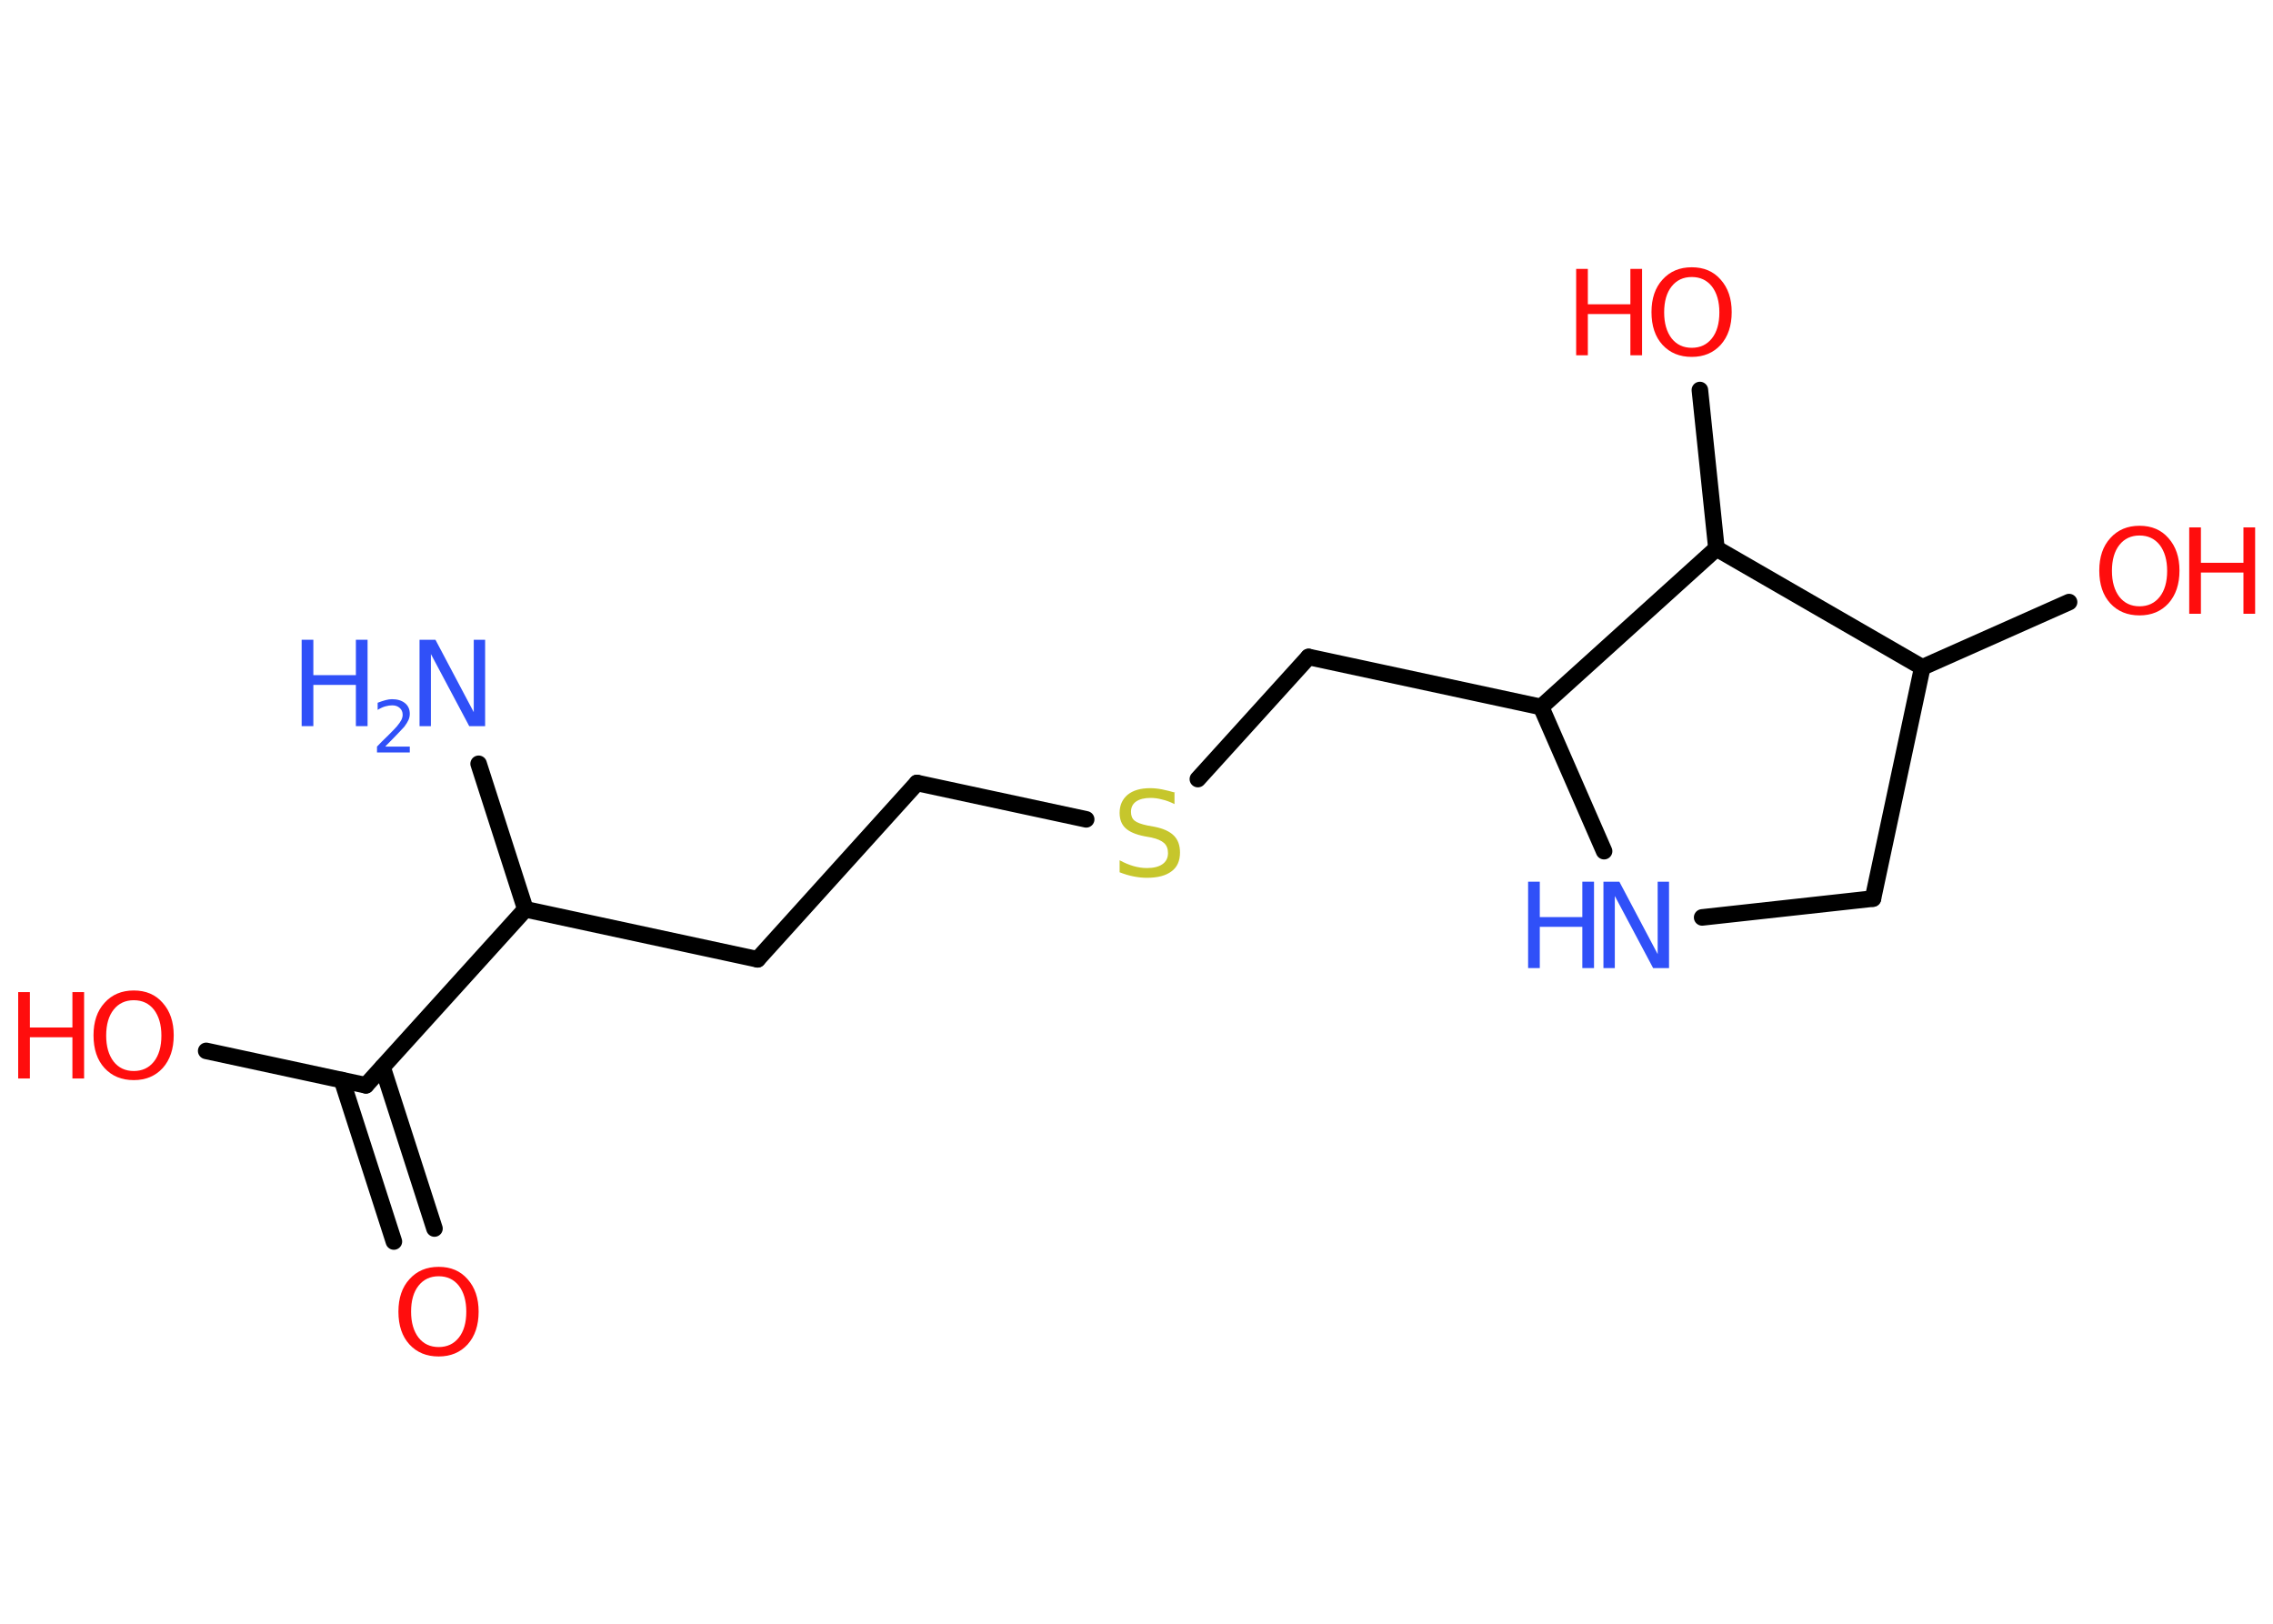 <?xml version='1.0' encoding='UTF-8'?>
<!DOCTYPE svg PUBLIC "-//W3C//DTD SVG 1.1//EN" "http://www.w3.org/Graphics/SVG/1.1/DTD/svg11.dtd">
<svg version='1.2' xmlns='http://www.w3.org/2000/svg' xmlns:xlink='http://www.w3.org/1999/xlink' width='70.0mm' height='50.0mm' viewBox='0 0 70.0 50.0'>
  <desc>Generated by the Chemistry Development Kit (http://github.com/cdk)</desc>
  <g stroke-linecap='round' stroke-linejoin='round' stroke='#000000' stroke-width='.51' fill='#FF0D0D'>
    <rect x='.0' y='.0' width='70.0' height='50.0' fill='#FFFFFF' stroke='none'/>
    <g id='mol1' class='mol'>
      <line id='mol1bnd1' class='bond' x1='14.74' y1='23.52' x2='16.18' y2='28.0'/>
      <line id='mol1bnd2' class='bond' x1='16.18' y1='28.0' x2='23.33' y2='29.54'/>
      <line id='mol1bnd3' class='bond' x1='23.33' y1='29.54' x2='28.24' y2='24.11'/>
      <line id='mol1bnd4' class='bond' x1='28.24' y1='24.11' x2='33.45' y2='25.23'/>
      <line id='mol1bnd5' class='bond' x1='36.89' y1='23.99' x2='40.3' y2='20.23'/>
      <line id='mol1bnd6' class='bond' x1='40.3' y1='20.23' x2='47.46' y2='21.77'/>
      <line id='mol1bnd7' class='bond' x1='47.46' y1='21.77' x2='49.4' y2='26.21'/>
      <line id='mol1bnd8' class='bond' x1='52.42' y1='28.25' x2='57.68' y2='27.67'/>
      <line id='mol1bnd9' class='bond' x1='57.68' y1='27.67' x2='59.2' y2='20.55'/>
      <line id='mol1bnd10' class='bond' x1='59.2' y1='20.55' x2='63.72' y2='18.54'/>
      <line id='mol1bnd11' class='bond' x1='59.2' y1='20.55' x2='52.86' y2='16.89'/>
      <line id='mol1bnd12' class='bond' x1='47.46' y1='21.77' x2='52.86' y2='16.89'/>
      <line id='mol1bnd13' class='bond' x1='52.86' y1='16.89' x2='52.35' y2='12.01'/>
      <line id='mol1bnd14' class='bond' x1='16.18' y1='28.0' x2='11.27' y2='33.42'/>
      <g id='mol1bnd15' class='bond'>
        <line x1='11.78' y1='32.86' x2='13.38' y2='37.83'/>
        <line x1='10.53' y1='33.26' x2='12.13' y2='38.23'/>
      </g>
      <line id='mol1bnd16' class='bond' x1='11.27' y1='33.42' x2='6.35' y2='32.36'/>
      <g id='mol1atm1' class='atom'>
        <path d='M12.93 19.7h.48l1.18 2.23v-2.23h.35v2.66h-.49l-1.18 -2.22v2.22h-.35v-2.66z' stroke='none' fill='#3050F8'/>
        <path d='M9.29 19.7h.36v1.09h1.31v-1.09h.36v2.66h-.36v-1.27h-1.31v1.27h-.36v-2.66z' stroke='none' fill='#3050F8'/>
        <path d='M11.87 22.99h.75v.18h-1.01v-.18q.12 -.13 .34 -.34q.21 -.21 .27 -.28q.1 -.12 .14 -.2q.04 -.08 .04 -.16q.0 -.13 -.09 -.21q-.09 -.08 -.23 -.08q-.1 .0 -.21 .03q-.11 .03 -.24 .11v-.22q.13 -.05 .24 -.08q.11 -.03 .2 -.03q.25 .0 .4 .12q.15 .12 .15 .33q.0 .1 -.04 .19q-.04 .09 -.13 .21q-.03 .03 -.17 .18q-.14 .15 -.4 .41z' stroke='none' fill='#3050F8'/>
      </g>
      <path id='mol1atm5' class='atom' d='M36.17 24.41v.35q-.2 -.1 -.38 -.14q-.18 -.05 -.35 -.05q-.29 .0 -.45 .11q-.16 .11 -.16 .32q.0 .18 .11 .27q.11 .09 .4 .15l.22 .04q.4 .08 .59 .27q.19 .19 .19 .52q.0 .39 -.26 .58q-.26 .2 -.76 .2q-.19 .0 -.4 -.04q-.21 -.04 -.44 -.13v-.37q.22 .12 .43 .18q.21 .06 .41 .06q.31 .0 .48 -.12q.17 -.12 .17 -.34q.0 -.2 -.12 -.31q-.12 -.11 -.39 -.17l-.22 -.04q-.4 -.08 -.58 -.25q-.18 -.17 -.18 -.47q.0 -.35 .25 -.56q.25 -.2 .69 -.2q.18 .0 .38 .04q.19 .04 .4 .1z' stroke='none' fill='#C6C62C'/>
      <g id='mol1atm8' class='atom'>
        <path d='M49.39 27.15h.48l1.18 2.23v-2.23h.35v2.66h-.49l-1.18 -2.22v2.22h-.35v-2.66z' stroke='none' fill='#3050F8'/>
        <path d='M47.06 27.15h.36v1.09h1.31v-1.09h.36v2.66h-.36v-1.27h-1.31v1.27h-.36v-2.66z' stroke='none' fill='#3050F8'/>
      </g>
      <g id='mol1atm11' class='atom'>
        <path d='M65.89 16.49q-.39 .0 -.62 .29q-.23 .29 -.23 .8q.0 .5 .23 .8q.23 .29 .62 .29q.39 .0 .62 -.29q.23 -.29 .23 -.8q.0 -.5 -.23 -.8q-.23 -.29 -.62 -.29zM65.89 16.19q.56 .0 .89 .38q.34 .38 .34 1.0q.0 .63 -.34 1.01q-.34 .37 -.89 .37q-.56 .0 -.9 -.37q-.34 -.37 -.34 -1.01q.0 -.63 .34 -1.0q.34 -.38 .9 -.38z' stroke='none'/>
        <path d='M67.42 16.24h.36v1.09h1.31v-1.09h.36v2.66h-.36v-1.27h-1.31v1.27h-.36v-2.66z' stroke='none'/>
      </g>
      <g id='mol1atm13' class='atom'>
        <path d='M52.1 8.53q-.39 .0 -.62 .29q-.23 .29 -.23 .8q.0 .5 .23 .8q.23 .29 .62 .29q.39 .0 .62 -.29q.23 -.29 .23 -.8q.0 -.5 -.23 -.8q-.23 -.29 -.62 -.29zM52.1 8.23q.56 .0 .89 .38q.34 .38 .34 1.0q.0 .63 -.34 1.01q-.34 .37 -.89 .37q-.56 .0 -.9 -.37q-.34 -.37 -.34 -1.01q.0 -.63 .34 -1.0q.34 -.38 .9 -.38z' stroke='none'/>
        <path d='M48.54 8.28h.36v1.09h1.31v-1.09h.36v2.66h-.36v-1.27h-1.31v1.27h-.36v-2.66z' stroke='none'/>
      </g>
      <path id='mol1atm15' class='atom' d='M13.51 39.3q-.39 .0 -.62 .29q-.23 .29 -.23 .8q.0 .5 .23 .8q.23 .29 .62 .29q.39 .0 .62 -.29q.23 -.29 .23 -.8q.0 -.5 -.23 -.8q-.23 -.29 -.62 -.29zM13.51 39.01q.56 .0 .89 .38q.34 .38 .34 1.0q.0 .63 -.34 1.01q-.34 .37 -.89 .37q-.56 .0 -.9 -.37q-.34 -.37 -.34 -1.01q.0 -.63 .34 -1.0q.34 -.38 .9 -.38z' stroke='none'/>
      <g id='mol1atm16' class='atom'>
        <path d='M4.12 30.8q-.39 .0 -.62 .29q-.23 .29 -.23 .8q.0 .5 .23 .8q.23 .29 .62 .29q.39 .0 .62 -.29q.23 -.29 .23 -.8q.0 -.5 -.23 -.8q-.23 -.29 -.62 -.29zM4.12 30.5q.56 .0 .89 .38q.34 .38 .34 1.0q.0 .63 -.34 1.01q-.34 .37 -.89 .37q-.56 .0 -.9 -.37q-.34 -.37 -.34 -1.01q.0 -.63 .34 -1.0q.34 -.38 .9 -.38z' stroke='none'/>
        <path d='M.56 30.55h.36v1.09h1.31v-1.09h.36v2.66h-.36v-1.27h-1.31v1.27h-.36v-2.66z' stroke='none'/>
      </g>
    </g>
  </g>
</svg>
